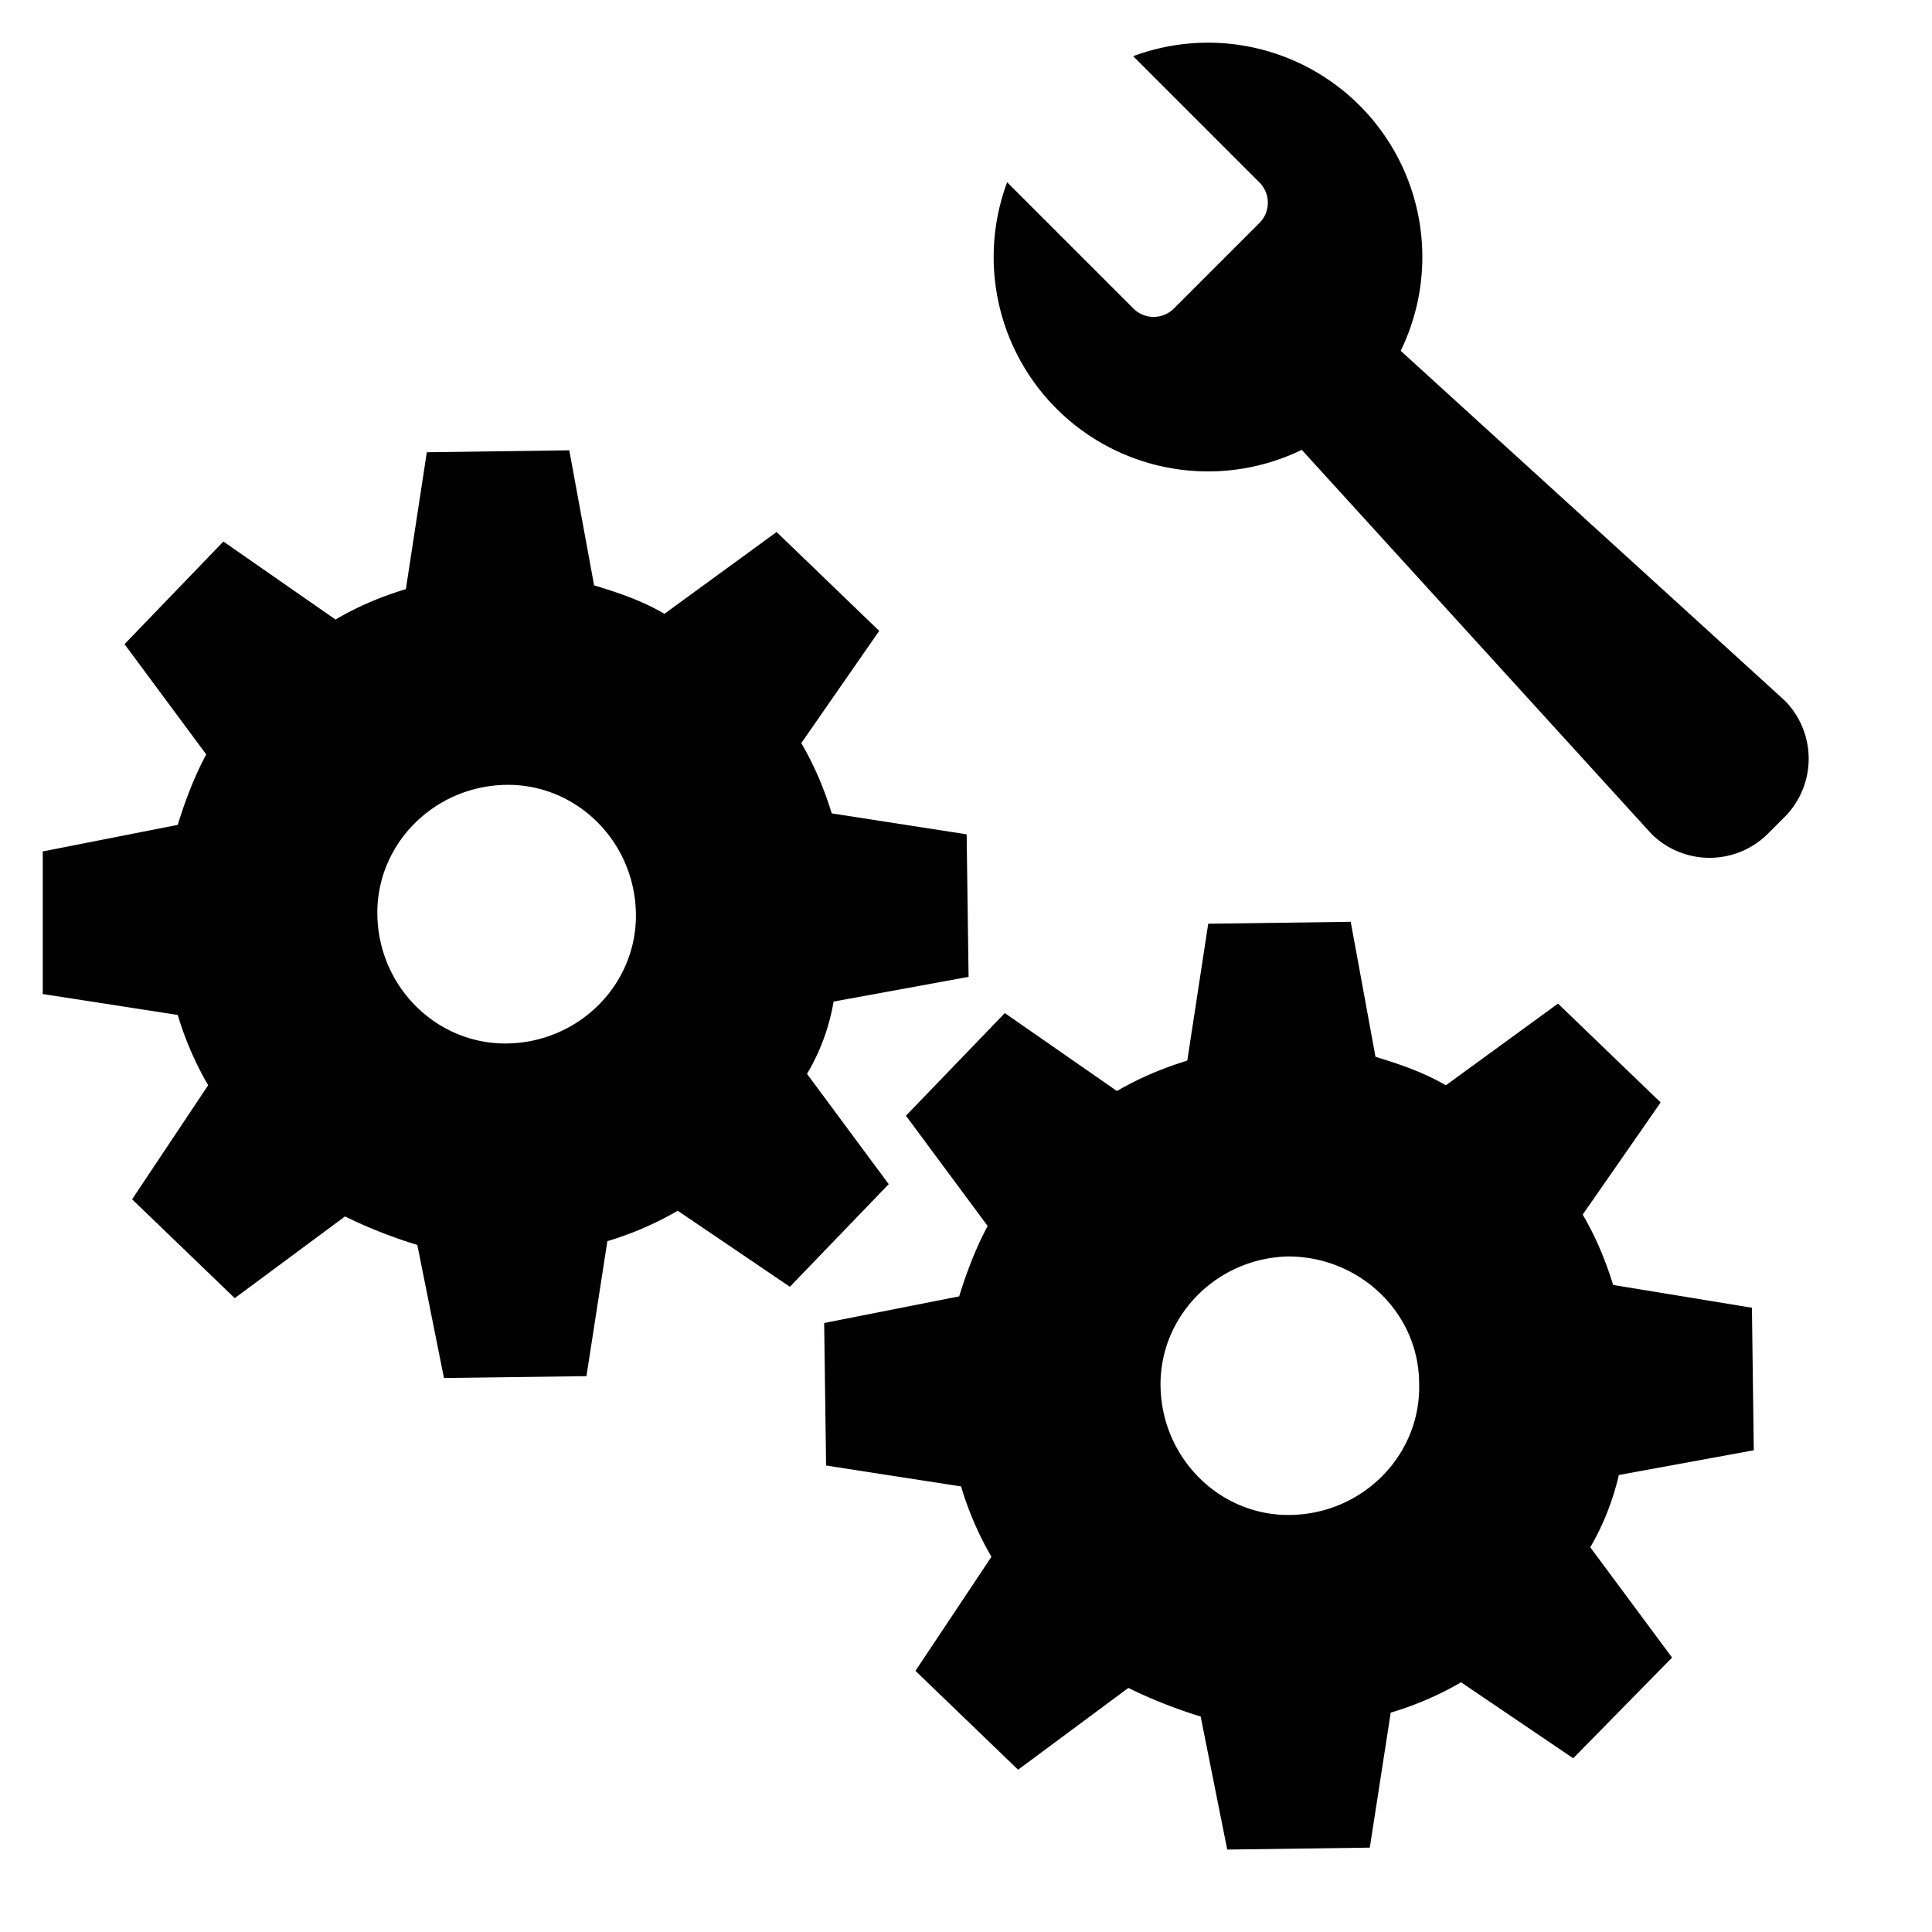 <svg xmlns="http://www.w3.org/2000/svg" width="1em" height="1em" fill="currentColor" viewBox="0 0 24 24"><path d="m10.025 13.34 1.015 1.37-1.228 1.275-1.393-.945a4 4 0 0 1-.874.378l-.26 1.677-1.77.023-.331-1.653a6 6 0 0 1-.898-.354l-1.37 1.015-1.275-1.228.945-1.417a4 4 0 0 1-.378-.873l-1.677-.26v-1.771l1.677-.33c.094-.308.213-.615.354-.875l-1.015-1.37 1.228-1.275 1.393.969c.283-.166.567-.284.874-.378l.26-1.7 1.77-.024.308 1.677c.307.094.59.188.874.354l1.393-1.016 1.275 1.228-.968 1.394c.165.283.283.566.378.873l1.676.26.024 1.771-1.677.307a2.6 2.6 0 0 1-.33.898M6.27 9.75c-.898.024-1.606.756-1.582 1.63.023.897.755 1.605 1.63 1.582.897-.024 1.605-.756 1.581-1.63-.023-.897-.755-1.605-1.63-1.582"></path><path d="m21.763 16.245.023 1.771-1.676.307c-.071.307-.19.614-.355.898l1.016 1.37-1.228 1.251-1.393-.944a4 4 0 0 1-.874.377l-.26 1.677-1.771.024-.33-1.653a6 6 0 0 1-.898-.355l-1.37 1.016-1.275-1.228.944-1.417a4 4 0 0 1-.377-.874l-1.677-.26-.024-1.77 1.677-.331c.095-.307.213-.614.354-.874l-1.015-1.37 1.228-1.275 1.393.968c.284-.165.567-.283.874-.378l.26-1.7 1.77-.024.308 1.677c.307.094.59.189.874.354l1.393-1.015 1.275 1.228-.968 1.393c.165.283.283.567.378.874zM16 15.608c-.898.023-1.606.755-1.583 1.63.024.896.756 1.605 1.63 1.581.897-.023 1.606-.755 1.582-1.63 0-.873-.732-1.581-1.63-1.581"></path><path fill-rule="evenodd" d="M14.077.698a2.662 2.662 0 0 1 3.323 3.66l4.77 4.344a1.026 1.026 0 0 1 0 1.446l-.21.21a1.026 1.026 0 0 1-1.446 0l-4.343-4.77a2.663 2.663 0 0 1-3.66-3.324l1.569 1.569a.356.356 0 0 0 .502 0l1.064-1.064a.356.356 0 0 0 0-.502z" clip-rule="evenodd"></path></svg>